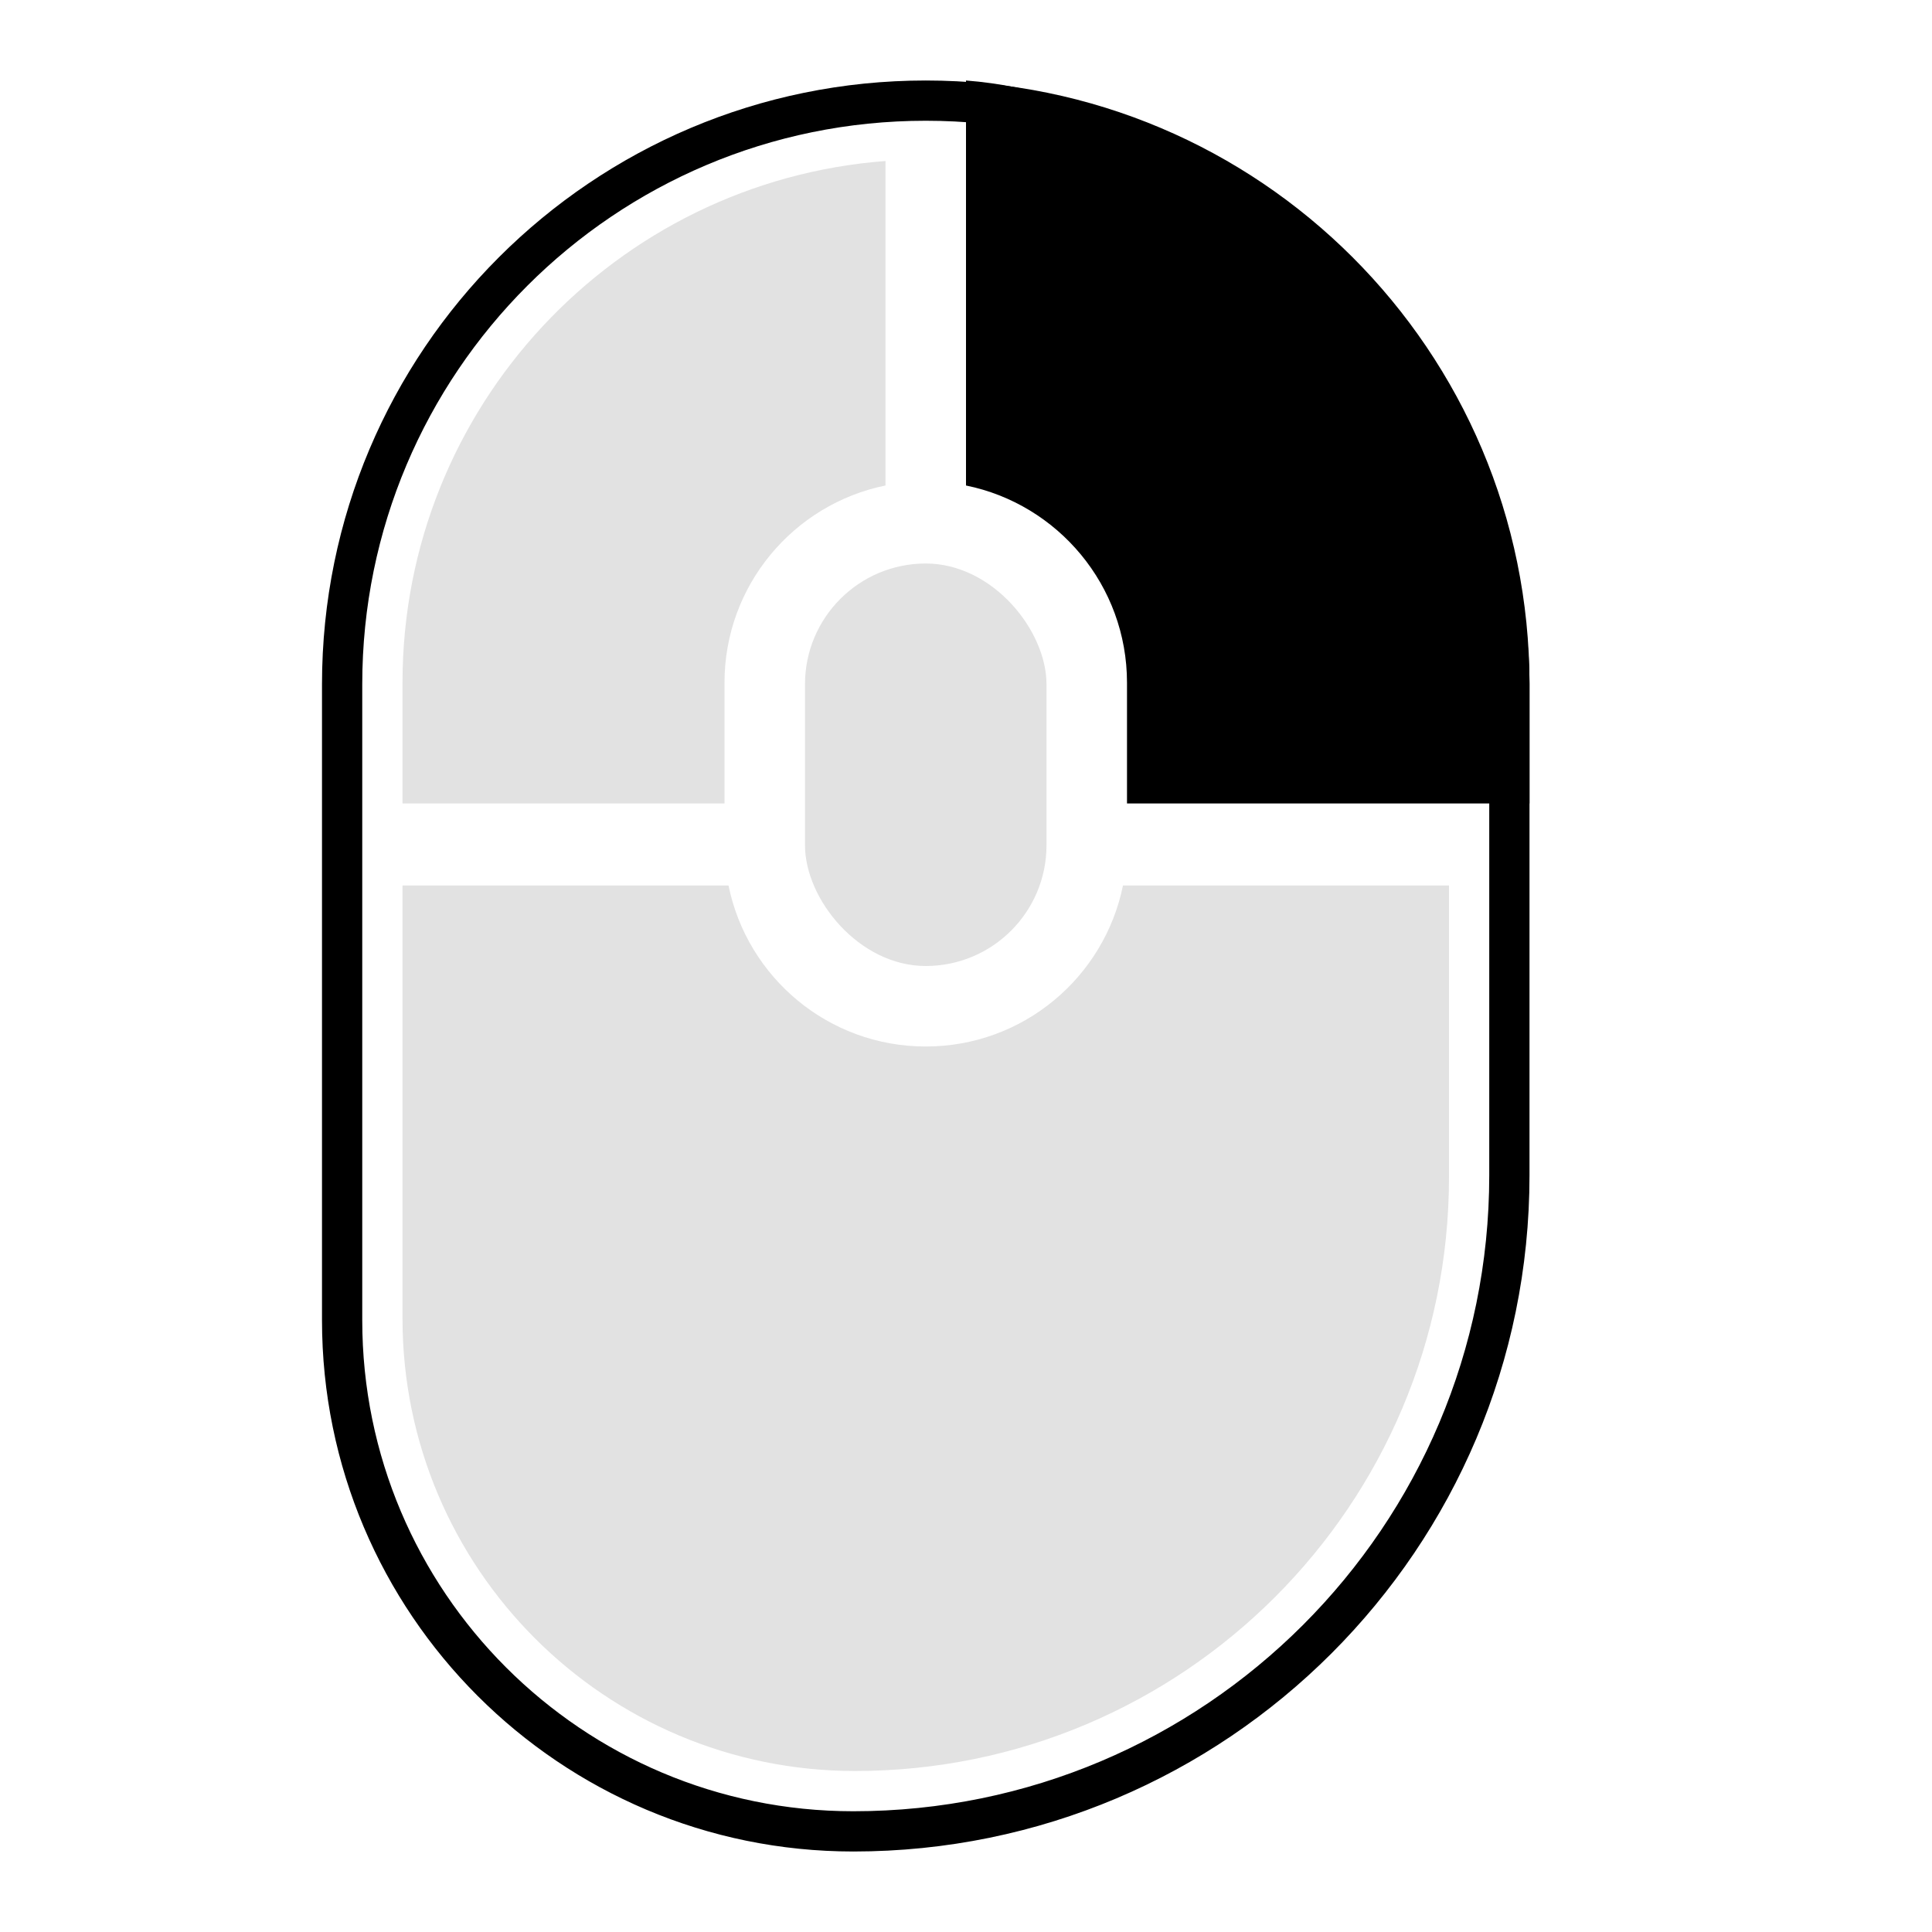 <svg width="24" height="24" viewBox="0 0 24 24" fill="none" xmlns="http://www.w3.org/2000/svg">
<rect x="10" y="7" width="3" height="5" rx="1.5" fill="#E2E2E2"/>
<path d="M11 6.031V2C7.644 2.255 5 5.059 5 8.481V9.981H9V8.481C9 7.272 9.859 6.263 11 6.031Z" fill="#E2E2E2"/>
<path d="M19 8.481C19 5.059 15.356 1.255 12 1V6.031C13.141 6.263 14 7.272 14 8.481V9.981H19V8.481Z" fill="black"/>
<path d="M9.05 11H5V16.378C5 19.483 7.517 22 10.622 22C14.697 22 18 18.697 18 14.622V11H13.95C13.718 12.141 12.71 13 11.5 13C10.29 13 9.282 12.141 9.05 11Z" fill="#E2E2E2"/>
<path d="M4.25 8.5C4.25 4.496 7.496 1.25 11.5 1.25C15.504 1.25 18.75 4.496 18.75 8.5V14.6C18.75 19.101 15.101 22.75 10.6 22.75C7.093 22.75 4.25 19.907 4.25 16.4V8.5Z" stroke="black" stroke-width="0.5"/>
</svg>
